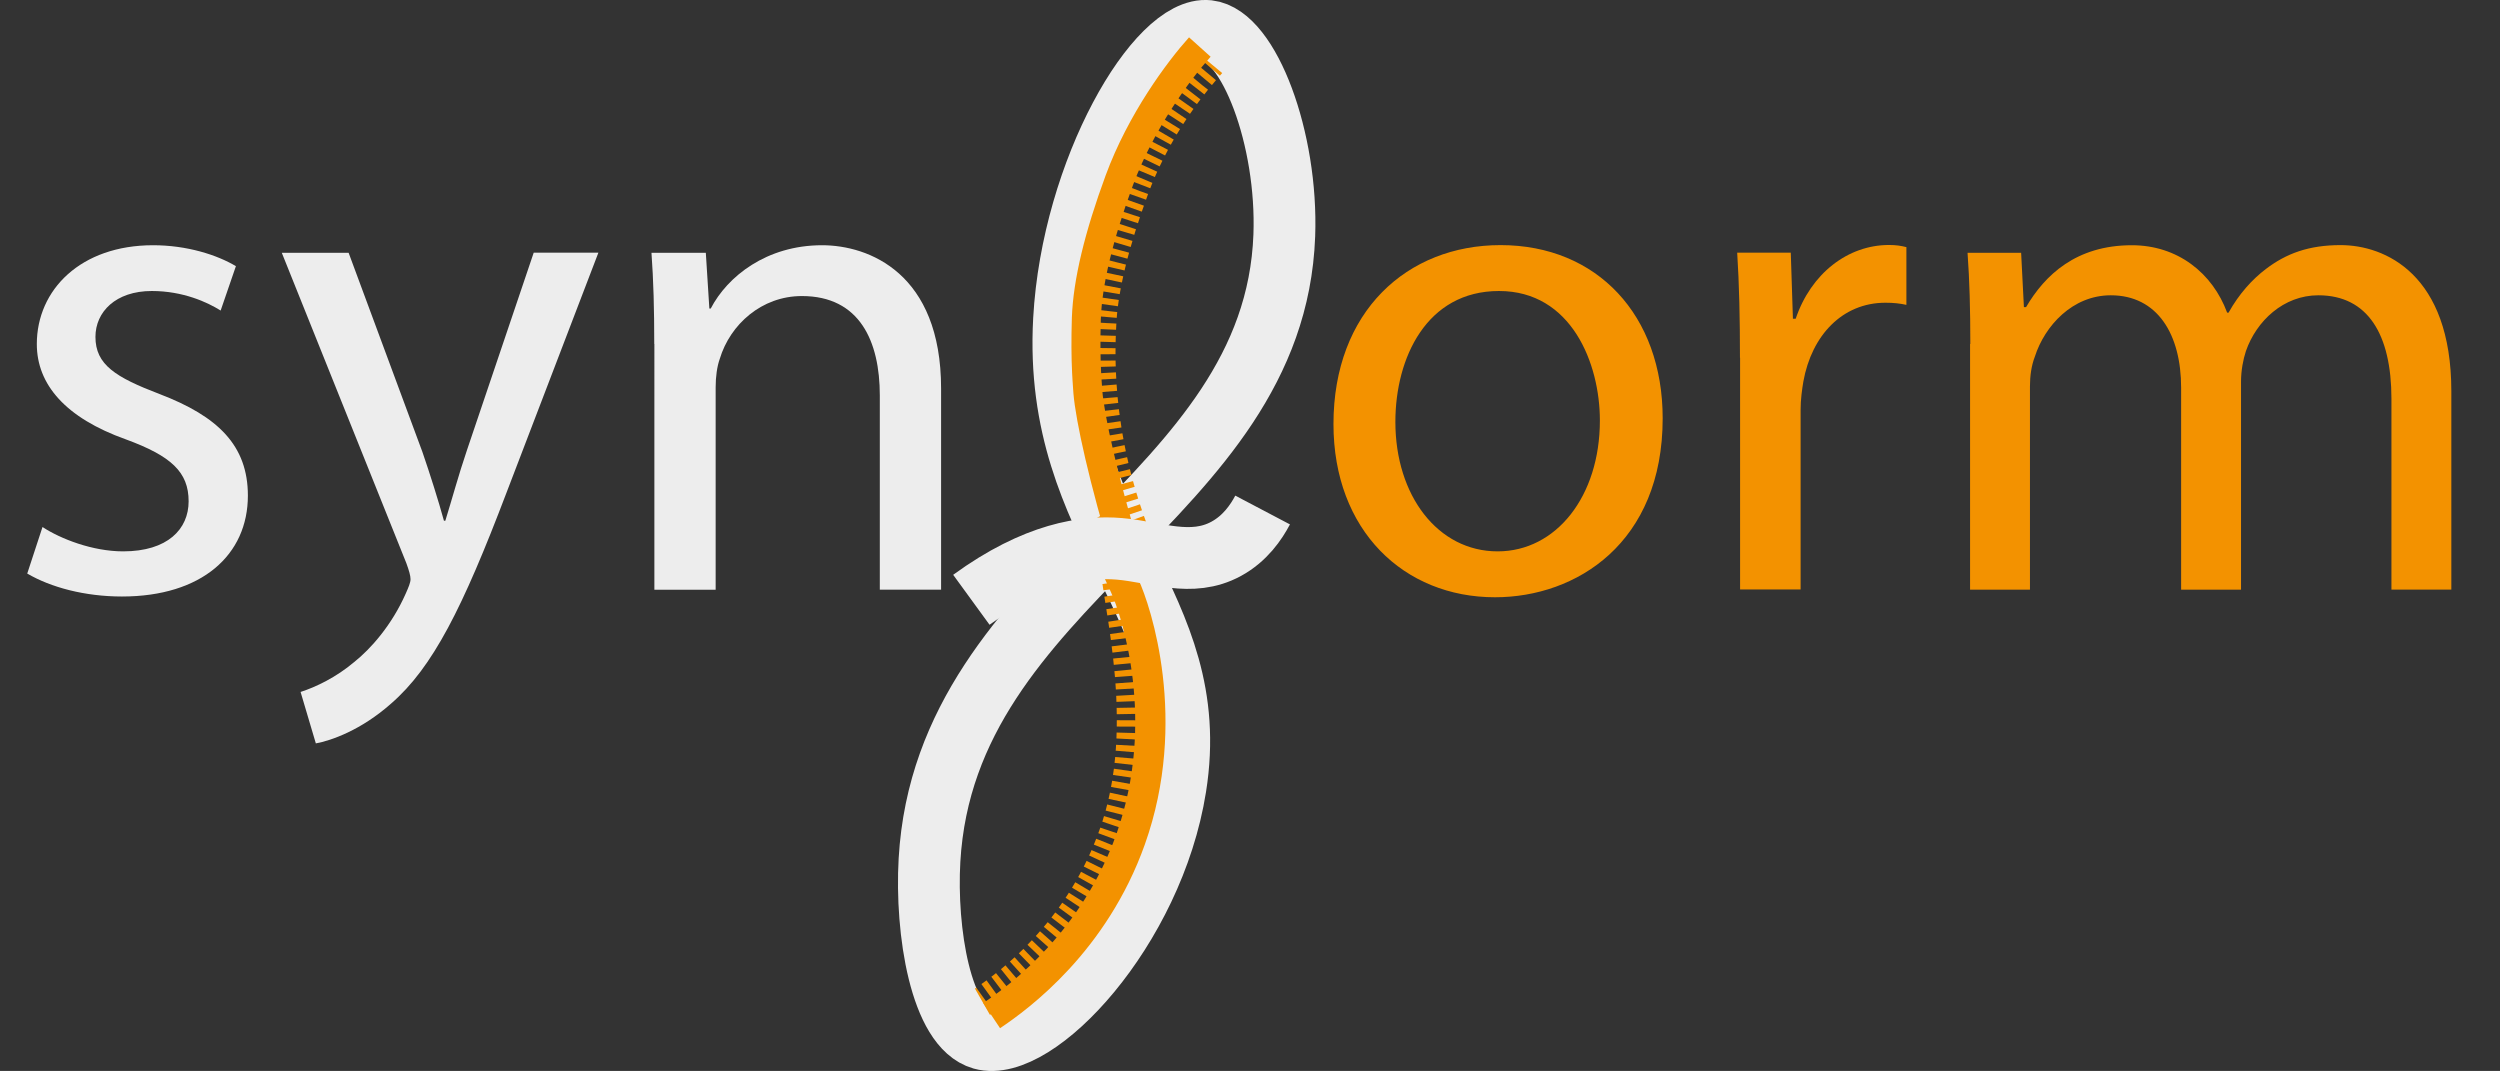 <?xml version="1.0" encoding="utf-8"?>
<!-- Generator: Adobe Illustrator 18.1.1, SVG Export Plug-In . SVG Version: 6.00 Build 0)  -->
<svg version="1.1" xmlns="http://www.w3.org/2000/svg" xmlns:xlink="http://www.w3.org/1999/xlink" x="0px" y="0px"
	 viewBox="0 0 1982.8 849.4" enable-background="new 0 0 1982.8 849.4" xml:space="preserve">
<rect x="0" y="0" width="1982.8" height="849.4" fill="#333333" stroke="none"/>
<g id="Layer_2">
	<g>
		<path fill="#EDEDED" d="M33.7,418c14.4,9.4,39.7,19.3,64,19.3c35.3,0,51.9-17.7,51.9-39.7c0-23.2-13.8-35.9-49.7-49.1
			c-48-17.1-70.7-43.6-70.7-75.6c0-43.1,34.8-78.4,92.2-78.4c27,0,50.8,7.7,65.7,16.6L175,246.3c-10.5-6.6-29.8-15.5-54.6-15.5
			c-28.7,0-44.7,16.6-44.7,36.4c0,22.1,16,32,50.8,45.3c46.4,17.7,70.1,40.8,70.1,80.6c0,46.9-36.4,80-99.9,80
			c-29.3,0-56.3-7.2-75.1-18.2L33.7,418z"/>
		<path fill="#EDEDED" d="M276.5,200.5l58.5,157.9c6.1,17.7,12.7,38.6,17.1,54.6h1.1c5-16,10.5-36.4,17.1-55.8l53-156.8h51.3
			l-72.9,190.4c-34.8,91.6-58.5,138.6-91.6,167.3c-23.7,21-47.5,29.3-59.6,31.5l-12.1-40.8c12.1-3.9,28.2-11.6,42.5-23.7
			c13.2-10.5,29.8-29.3,40.8-54.1c2.2-5,3.9-8.8,3.9-11.6c0-2.8-1.1-6.6-3.3-12.7l-98.8-246.2H276.5z"/>
		<path fill="#EDEDED" d="M518.9,272.8c0-27.6-0.6-50.2-2.2-72.3h43.1l2.8,44.2h1.1c13.2-25.4,44.2-50.2,88.3-50.2
			c37,0,94.4,22.1,94.4,113.7v159.5h-48.6v-154c0-43.1-16-78.9-61.8-78.9c-32,0-56.9,22.6-65.1,49.7c-2.2,6.1-3.3,14.4-3.3,22.6
			v160.6h-48.6V272.8z"/>
		<path fill="#F39200" d="M1318.7,331.8c0,98.8-68.4,141.9-133,141.9c-72.3,0-128.1-53-128.1-137.4c0-89.4,58.5-141.9,132.5-141.9
			C1266.8,194.4,1318.7,250.1,1318.7,331.8z M1106.7,334.6c0,58.5,33.7,102.7,81.1,102.7c46.4,0,81.1-43.6,81.1-103.8
			c0-45.3-22.6-102.7-80-102.7S1106.7,283.8,1106.7,334.6z"/>
		<path fill="#F39200" d="M1380,283.8c0-31.5-0.6-58.5-2.2-83.4h42.5l1.7,52.4h2.2c12.1-35.9,41.4-58.5,74-58.5
			c5.5,0,9.4,0.6,13.8,1.7v45.8c-5-1.1-9.9-1.7-16.6-1.7c-34.2,0-58.5,25.9-65.1,62.4c-1.1,6.6-2.2,14.4-2.2,22.6v142.4h-48V283.8z"
			/>
		<path fill="#F39200" d="M1562.7,272.8c0-27.6-0.6-50.2-2.2-72.3h42.5l2.2,43.1h1.7c14.9-25.4,39.7-49.1,83.9-49.1
			c36.4,0,64,22.1,75.6,53.5h1.1c8.3-14.9,18.8-26.5,29.8-34.8c16-12.1,33.7-18.8,59.1-18.8c35.3,0,87.8,23.2,87.8,115.9v157.3
			h-47.5V316.4c0-51.3-18.8-82.2-58-82.2c-27.6,0-49.1,20.4-57.4,44.2c-2.2,6.6-3.9,15.5-3.9,24.3v165h-47.5V307.6
			c0-42.5-18.8-73.4-55.8-73.4c-30.4,0-52.4,24.3-60.2,48.6c-2.8,7.2-3.9,15.5-3.9,23.7v161.2h-47.5V272.8z"/>
	</g>
</g>
<g id="Layer_4">
	<path fill="none" stroke="#EDEDED" stroke-width="49" stroke-miterlimit="10" d="M958.3,24.6c-40.2-4.4-107.8,109.9-114.4,229
		c-9.3,169.4,111.7,224.4,88.4,370.8C914.4,737.4,821.7,836,778.8,823.9c-32.7-9.3-44.8-85.4-41.6-141.7
		c12.8-222.6,273.6-284.2,281.4-495.5C1021.4,110.3,990.6,28.2,958.3,24.6z"/>
</g>
<g id="Layer_7">
</g>
<g id="Layer_6">
	<g>
		<g>
			<path fill="none" stroke="#F39200" stroke-width="29" stroke-miterlimit="10" d="M958.2,48.7c-0.5,0.6-1.1,1.2-1.7,1.9"/>
			<path fill="none" stroke="#F39200" stroke-width="29" stroke-miterlimit="10" stroke-dasharray="5.027,5.027" d="M953.3,54.3
				c-16.9,19.6-40.7,52.1-56.4,94.7c-15.4,41.8-25.1,80.1-26.1,109.5c-0.2,5.3-1.7,27.8,1.2,58.3c2.8,29.2,10.2,72.6,31.6,123.1"/>
			<path fill="none" stroke="#F39200" stroke-width="29" stroke-miterlimit="10" d="M904.5,442.2c0.3,0.8,0.7,1.5,1,2.3"/>
		</g>
	</g>
	<path fill="none" stroke="#F39200" stroke-width="23" stroke-miterlimit="10" d="M951.6,37.3C934.8,56,905,96.1,887.7,143.1
		c-16.2,44-25.1,80.5-26.1,109.5c-0.5,16.7-0.4,30.4,0.2,42.8c0,0,0.4,7.8,1,15.5c1.7,20.8,12.3,69.2,31.4,132.1"/>
	<path fill="none" stroke="#F39200" stroke-width="24" stroke-miterlimit="10" d="M786.5,805.5c22.3-14.9,81.3-58.6,110.2-139.8
		c33.4-93.9,4.5-181.4-4.8-201.3c-9.9-21.4-17.5-39.6-24.9-51.8"/>
	<g>
		<g>
			<path fill="none" stroke="#F39200" stroke-width="24" stroke-miterlimit="10" d="M779.2,794.5c0.7-0.4,1.4-0.9,2.1-1.4"/>
			<path fill="none" stroke="#F39200" stroke-width="24" stroke-miterlimit="10" stroke-dasharray="5.025,5.025" d="M785.4,790.2
				c25.4-17.9,76.3-60.2,100.5-135.5c29.3-91.2-5.4-195.1-1-215.7"/>
			<path fill="none" stroke="#F39200" stroke-width="24" stroke-miterlimit="10" d="M885.8,436.6c0.5-0.8,1.2-1.2,2-1.3"/>
		</g>
	</g>
</g>
<g id="Layer_5">
	<path fill="none" stroke="#EDEDED" stroke-width="49" stroke-miterlimit="10" d="M770.4,475.7c51.1-37.2,90.4-42.7,117.4-40.4
		c29,2.5,57.1,15,84.7,0c15.1-8.2,23.9-21.3,28.9-30.8"/>
</g>
<g id="Layer_3">
	<g>
	</g>
	<g>
	</g>
	<g>
	</g>
	<g>
	</g>
	<g>
	</g>
	<g>
	</g>
</g>
</svg>
